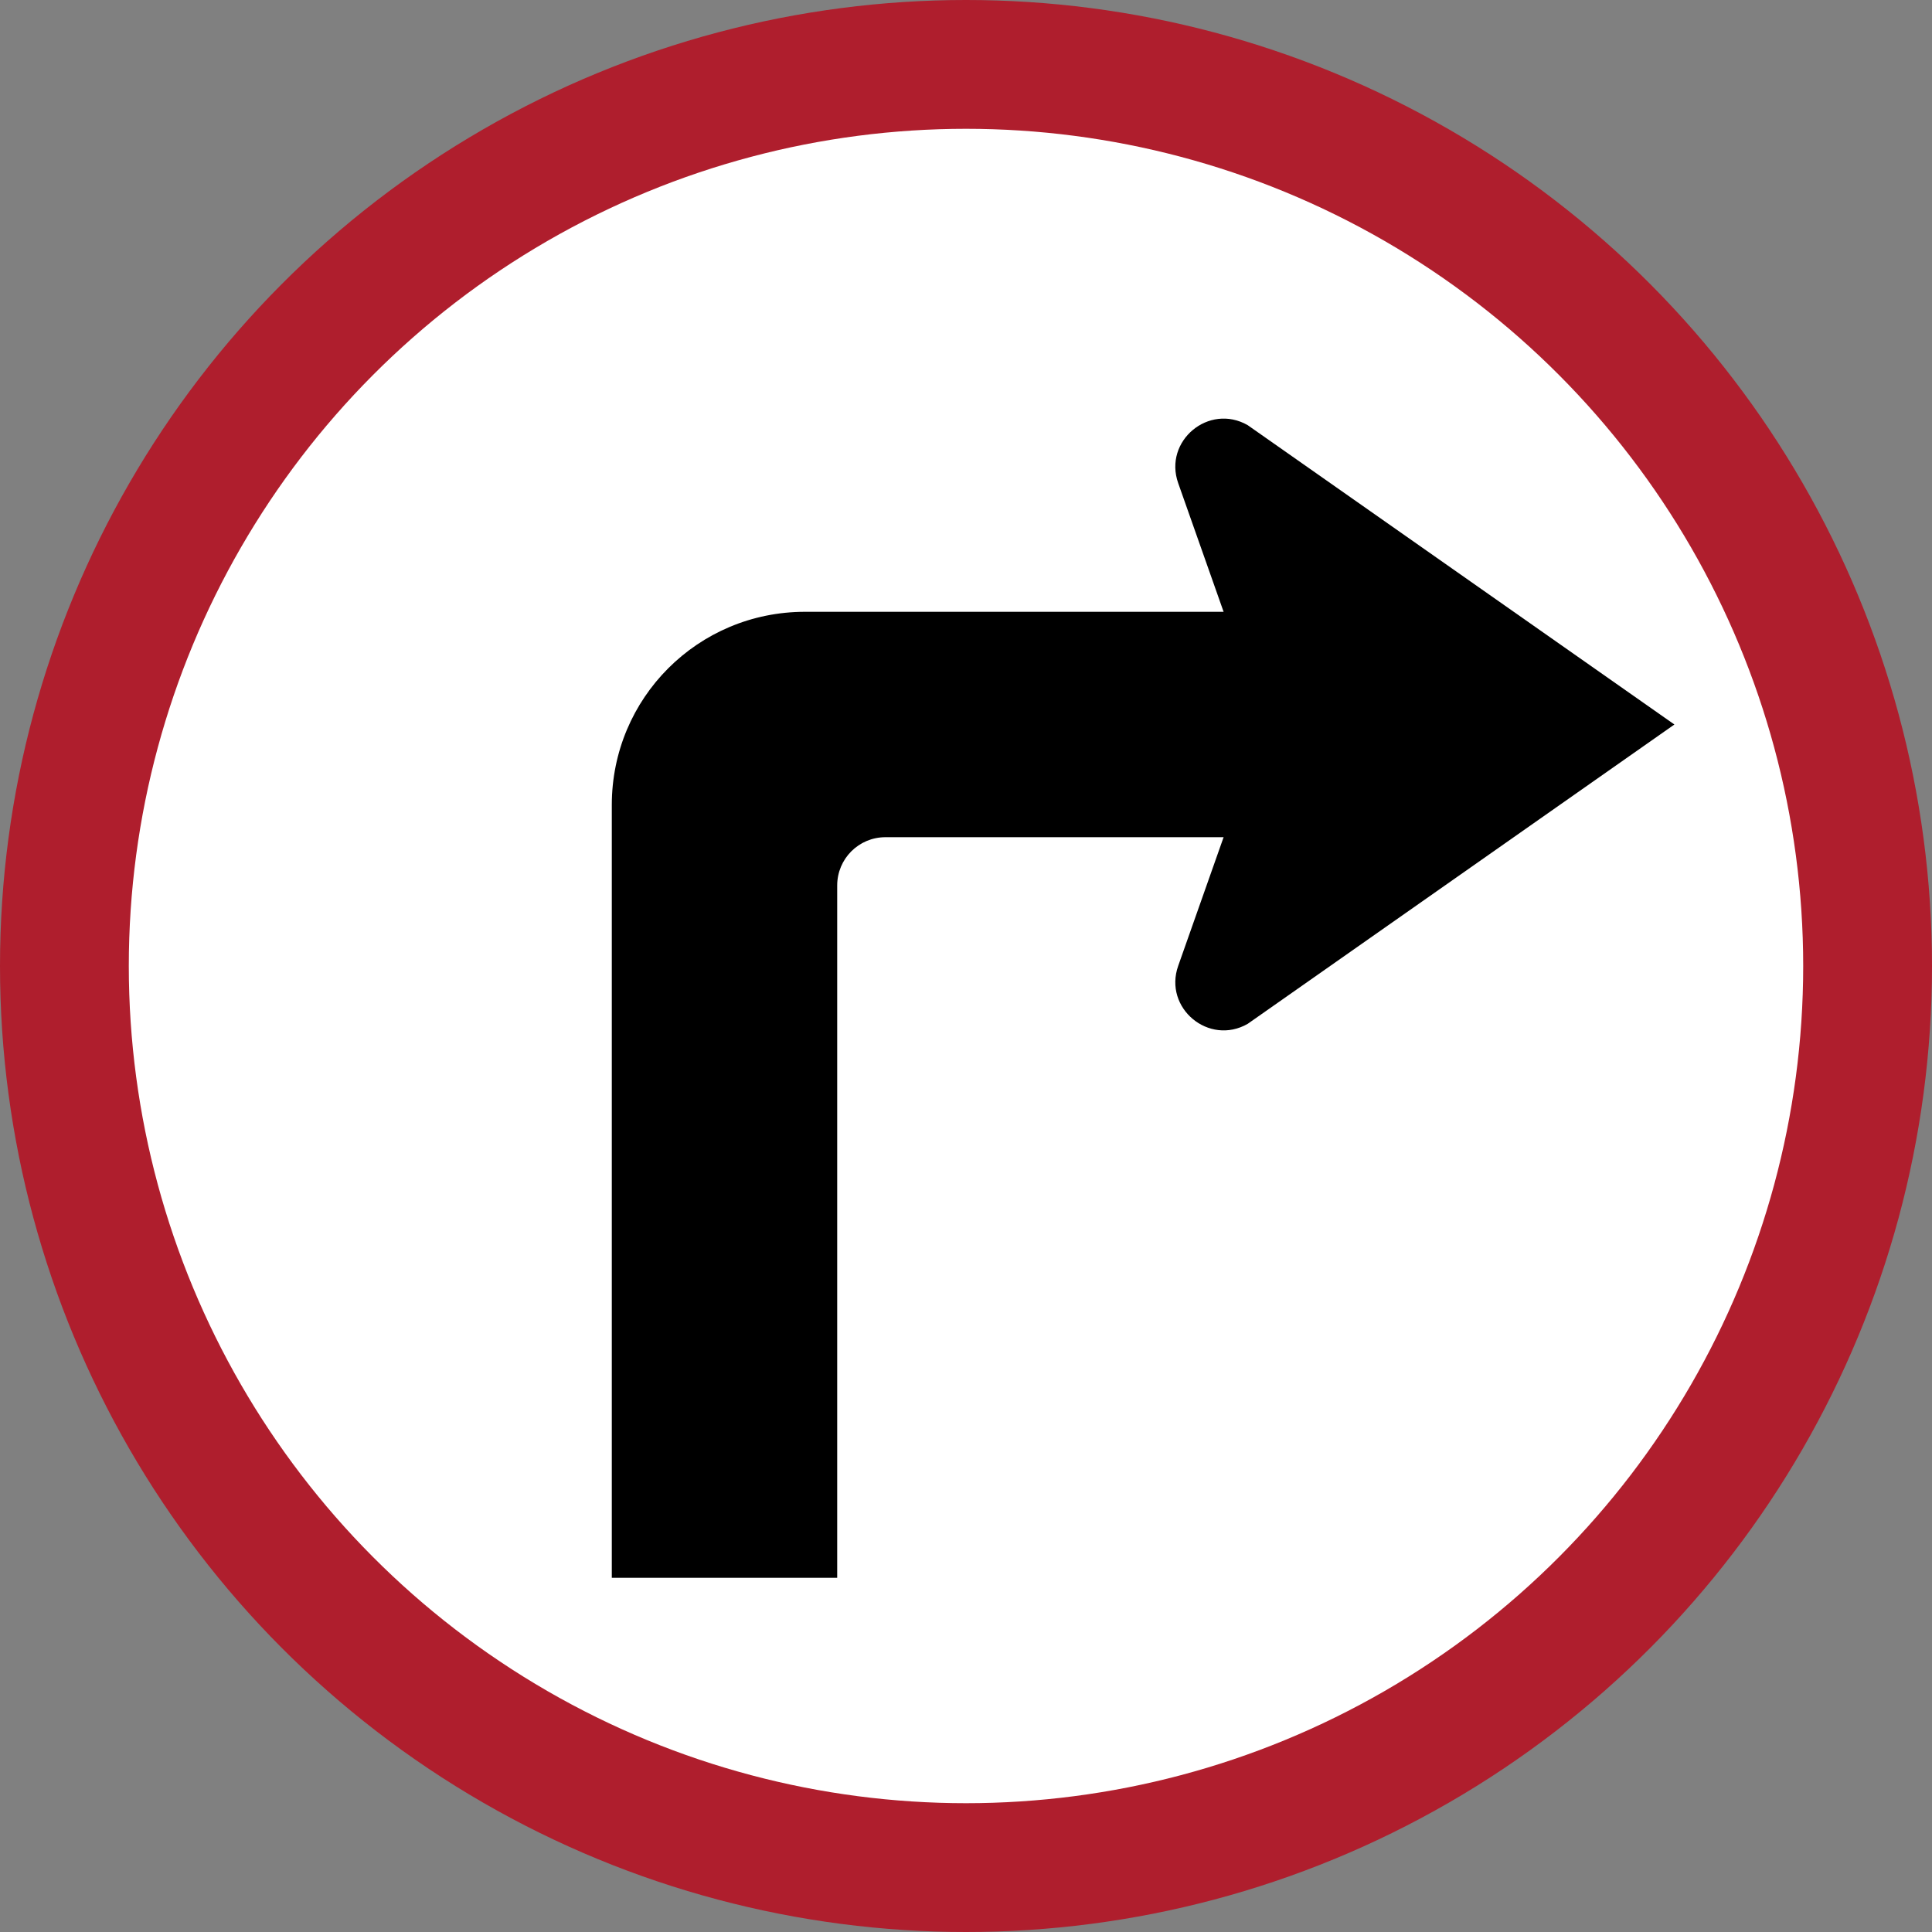 <svg xmlns="http://www.w3.org/2000/svg" width="900" height="900" viewBox="0 0 900 900">
  <rect x="0" y="0" width="900" height="900" fill="#808080" stroke="none"/>
  <g fill="none">
    <circle cx="450" cy="450" r="450" fill="#AF1E2D"/>
    <circle cx="450" cy="450" r="390" fill="#FFF"/>
    <path fill="#000" d="M285,735 L285,375 C285,325.14 325.14,285 375,285 L615,285 L615,390 L412.5,390 C400.035,390 390,400.035 390,412.5 L390,735 L285,735 Z"/>
    <path fill="#000" d="M581.207,198.045 C563.112,187.712 541.909,205.417 548.849,225.064 L570,285 L570,390 L548.849,449.935 C541.909,469.583 563.112,487.288 581.207,476.955 L780,337.5 L581.207,198.045 Z"/>
  </g>
</svg>
